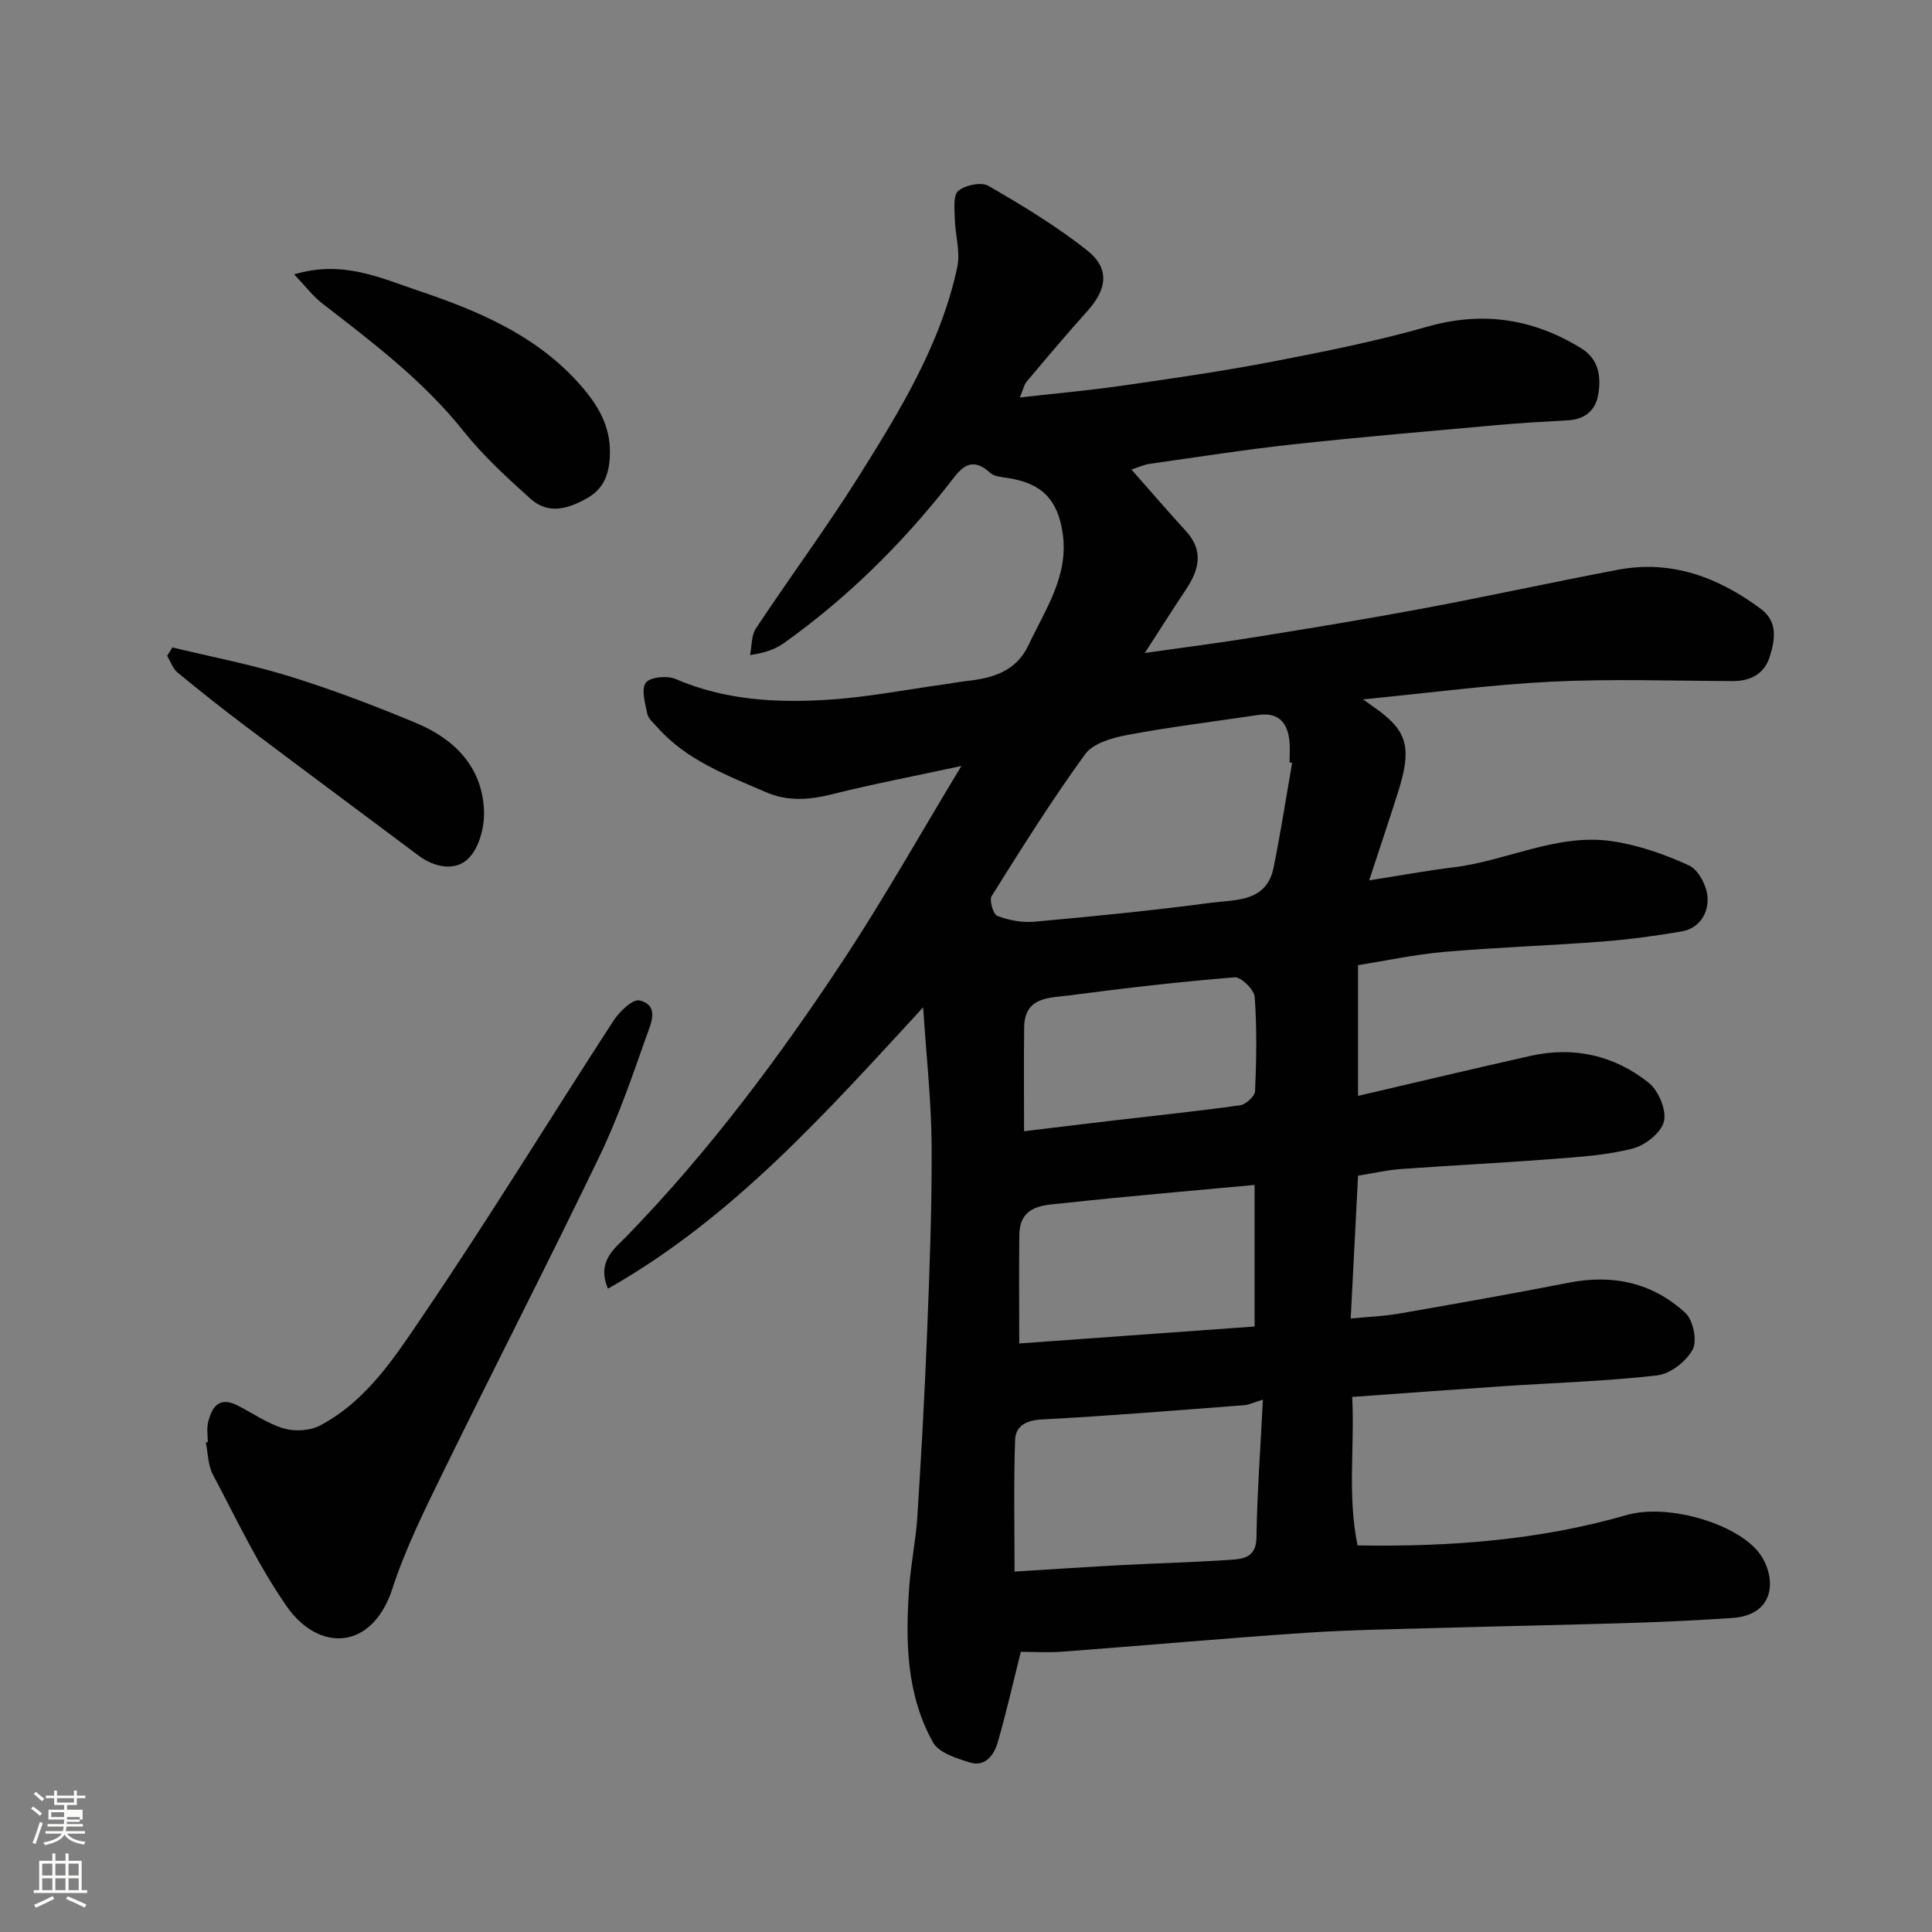 <svg enable-background="new 0 0 400 400" viewBox="0 0 400 400" xmlns="http://www.w3.org/2000/svg"><rect x="0" y="0" width="400" height="400" fill="#808080" stroke="none"/><path d="m6.44 374.46.42-.45c.65.47 1.27.95 1.85 1.44l-.45.49c-.65-.56-1.25-1.06-1.82-1.48m.93 7.33-.63-.26c.55-1.36 1.05-2.8 1.52-4.33.19.1.38.19.59.27-.46 1.29-.95 2.73-1.48 4.32m-.38-10.38.44-.42c.43.34 1.01.82 1.74 1.44l-.49.49c-.53-.51-1.09-1.01-1.69-1.51m2.5.35h1.72v-1.04h.59v1.04h3.52v-1.04h.59v1.04h1.75v.53h-1.75v1.42h-2.03v.97h3.22v2.03h-3.24c0 .35-.01.66-.03.93h3.32v.53h-3.37c-.03.27-.08.58-.15.94h3.96v.53h-3.71c.67.92 1.93 1.48 3.79 1.68-.13.24-.23.44-.29.59-2.13-.38-3.48-1.08-4.04-2.12-.43.97-1.77 1.72-4.03 2.23-.09-.19-.2-.37-.33-.55 2.1-.42 3.37-1.03 3.81-1.83h-3.36v-.53h3.58c.08-.29.13-.61.16-.94h-3.33v-.53h3.39c.02-.27.04-.58.04-.93h-3.23v-2.03h3.25v-.97h-2.07v-1.42h-1.73zm1.12 3.44v1h2.65c.01-.3.02-.44.01-.4v-.25-.35zm1.19-2h3.52v-.91h-3.52zm4.71 3h-2.63v.59c0 .15-.01.28-.01.4h2.64v-1.99z" fill="#fbfcfa"/><path d="m13.56 383.74h.63v1.52h2.72v6.07h1.13v.6h-11.06v-.6h1.13v-6.07h2.73v-1.52h.63v1.52h2.1v-1.52zm-2.69 8.83.38.56c-1.24.63-2.53 1.25-3.85 1.85-.1-.21-.21-.42-.34-.63 1.36-.55 2.63-1.15 3.81-1.78m-2.13-4.27h2.1v-2.45h-2.1zm0 3.04h2.1v-2.46h-2.1zm2.72-3.04h2.1v-2.45h-2.1zm0 3.04h2.1v-2.46h-2.1zm6.07 3.6c-1.41-.71-2.7-1.3-3.86-1.78l.35-.56c1.45.62 2.75 1.19 3.88 1.72zm-1.25-9.09h-2.1v2.45h2.1zm-2.09 5.49h2.1v-2.46h-2.1z" fill="#fbfcfa"/><g fill="#010101"><path d="m211.35 341.99c-1.74 6.91-3.08 12.91-4.8 18.81-.77 2.63-2.61 5.09-5.8 4.09-2.74-.86-6.37-1.99-7.58-4.15-5.57-9.97-5.71-21.06-4.93-32.13.35-4.9 1.38-9.75 1.69-14.64.81-12.69 1.52-25.4 2.02-38.11.51-12.93 1.01-25.87.93-38.8-.06-9.16-1.09-18.31-1.75-28.5-20.26 21.97-39.43 43.61-65.26 58.25-2.42-5.73 1.51-8.42 3.92-10.91 17-17.5 31.51-36.95 44.89-57.23 8.32-12.62 15.75-25.83 24.36-40.08-9.87 2.13-18.4 3.75-26.8 5.86-4.72 1.18-9.18 1.51-13.69-.45-8.09-3.52-16.44-6.6-22.51-13.48-.75-.86-1.82-1.72-2.02-2.73-.44-2.16-1.31-5.08-.31-6.44.88-1.19 4.44-1.52 6.19-.76 10.14 4.37 20.78 4.96 31.46 4.29 8.14-.51 16.22-2.1 24.33-3.22 1.45-.2 2.9-.49 4.36-.65 5.4-.59 10.31-1.95 12.89-7.44 3.47-7.4 8.38-14.33 7.07-23.2-1.03-6.97-4.33-10.32-11.33-11.4-1.27-.2-2.84-.3-3.69-1.08-4.36-4.01-6.54-.2-8.65 2.47-9.86 12.5-21.08 23.56-34.05 32.79-1.7 1.21-3.7 1.99-7 2.48.38-1.87.25-4.08 1.23-5.55 7.03-10.61 14.63-20.85 21.39-31.63 8.49-13.54 16.9-27.26 20.29-43.19.67-3.15-.45-6.66-.52-10.01-.04-1.98-.37-4.84.72-5.73 1.46-1.2 4.76-1.9 6.24-1.04 7.04 4.07 14.07 8.32 20.43 13.35 4.73 3.73 4.17 8.01.06 12.57-4.29 4.77-8.43 9.69-12.56 14.6-.58.7-.76 1.73-1.41 3.29 7.4-.84 14.23-1.44 21.01-2.42 10.35-1.49 20.71-2.97 30.97-4.94 10.86-2.09 21.75-4.26 32.37-7.29 11.52-3.29 21.95-1.64 31.9 4.49 3.6 2.22 4.14 5.91 3.47 9.65-.57 3.23-2.79 5.05-6.22 5.24-4.92.27-9.85.55-14.76.99-14.07 1.27-28.15 2.46-42.19 3.99-9.92 1.08-19.78 2.63-29.66 4.03-1.23.17-2.41.73-3.8 1.18 3.88 4.4 7.53 8.63 11.29 12.75 3.7 4.05 2.73 7.97.05 12.01-2.78 4.18-5.47 8.43-8.57 13.22 8.08-1.15 15.51-2.09 22.9-3.29 11.6-1.87 23.2-3.77 34.75-5.93 13.45-2.52 26.82-5.45 40.26-8 11.12-2.11 20.82 1.54 29.63 8.09 3.6 2.68 2.93 6.46 1.84 9.92-1.1 3.5-3.92 5.04-7.65 5.03-12.5-.04-25.02-.49-37.49.12-12.59.62-25.12 2.31-39.06 3.67 1.98 1.42 2.84 1.99 3.66 2.62 5.62 4.33 6.38 7.82 3.55 16.72-1.82 5.72-3.73 11.41-5.94 18.13 6.35-.99 11.89-2.02 17.47-2.7 11.02-1.34 21.39-7.05 32.75-5.42 5.49.79 10.94 2.72 16 5.03 1.93.88 3.65 4.17 3.83 6.49.25 3.32-1.6 6.53-5.39 7.18-5.47.94-11.01 1.68-16.54 2.1-10.86.83-21.75 1.19-32.59 2.13-6.15.54-12.23 1.86-17.83 2.75v27.06c12.31-2.87 23.99-5.65 35.69-8.28 8.99-2.02 17.37-.11 24.47 5.55 2.04 1.62 3.72 5.63 3.18 7.99-.54 2.32-3.85 4.96-6.42 5.63-5.34 1.38-10.97 1.74-16.51 2.17-10.52.81-21.07 1.33-31.6 2.09-2.77.2-5.51.84-8.81 1.37-.48 9.43-.98 19.12-1.52 29.58 3.77-.37 6.94-.49 10.04-1.03 11.72-2.04 23.44-4.1 35.11-6.39 9.14-1.8 17.38.01 24.15 6.27 1.61 1.49 2.48 5.77 1.5 7.57-1.34 2.46-4.63 5.04-7.34 5.35-10.64 1.22-21.38 1.53-32.07 2.25-10.17.68-20.34 1.44-31.08 2.21.53 10.31-1.02 20.49 1.11 30.74 19.24.32 37.66-1.09 55.69-6.28 8.96-2.58 24.01 2.14 27.99 8.61 3.04 4.94 2.57 12.12-6.15 12.7-6.75.44-13.52.79-20.28 1-13.1.41-26.2.66-39.3 1.03-9.6.28-19.22.4-28.8 1.04-16.75 1.13-33.48 2.64-50.22 3.9-3.12.23-6.27.03-8.65.03zm56.17-184.04c-.18-.03-.35-.06-.53-.09 0-1.5.13-3.01-.03-4.49-.41-3.83-2.33-5.96-6.48-5.34-9.04 1.35-18.12 2.46-27.11 4.14-3.09.58-7.05 1.71-8.7 3.97-6.89 9.48-13.13 19.44-19.36 29.38-.54.86.34 3.81 1.18 4.12 2.39.89 5.15 1.42 7.68 1.19 12.22-1.11 24.44-2.31 36.61-3.93 5.06-.67 11.44-.09 12.9-7.26 1.46-7.2 2.58-14.46 3.84-21.69zm-6.05 131.83c-2.02.62-2.92 1.08-3.86 1.15-13.96 1.05-27.91 2.22-41.88 2.95-3.3.17-5.46 1.37-5.56 4.21-.32 8.9-.12 17.82-.12 27.29 7.99-.49 15.23-.98 22.48-1.36 7.43-.39 14.87-.58 22.28-1.08 2.69-.18 5.27-.52 5.33-4.64.13-9.23.83-18.46 1.33-28.52zm-1.72-44.45c-13.27 1.24-26.32 2.33-39.33 3.75-4.12.45-9.3.26-9.38 6.63-.09 7.28-.02 14.56-.02 22.44 16.52-1.19 32.52-2.34 48.73-3.51 0-9.89 0-19.63 0-29.31zm-47.73-11.12c6.46-.78 12.42-1.51 18.39-2.21 8.79-1.03 17.6-1.94 26.36-3.17 1.19-.17 3.03-1.87 3.08-2.93.28-6.48.4-13.01-.08-19.47-.11-1.53-2.82-4.2-4.16-4.09-11.41.93-22.8 2.24-34.15 3.74-4.09.54-9.33.2-9.42 6.61-.09 6.95-.02 13.91-.02 21.52z"/><path d="m43.02 298.56c0-1.33-.24-2.72.05-3.98.74-3.22 2.24-5.55 6.1-3.6 3.19 1.61 6.21 3.77 9.57 4.76 2.28.67 5.42.5 7.49-.59 9.79-5.15 15.67-14.42 21.56-23.11 13.53-19.93 26.11-40.52 39.24-60.73 1.22-1.88 3.99-4.53 5.39-4.18 4.19 1.04 2.32 4.84 1.47 7.26-2.98 8.42-5.89 16.93-9.75 24.96-10.56 21.92-21.69 43.56-32.39 65.42-3.86 7.89-7.81 15.85-10.52 24.17-4.15 12.73-15.19 13.26-21.91 3.58-5.9-8.51-10.38-18.04-15.25-27.24-1.02-1.92-1-4.4-1.46-6.62.14-.04.28-.07.41-.1z"/><path d="m60.91 56.81c10.01-3.03 17.93.76 25.72 3.38 12.09 4.07 23.93 9.01 32.87 18.79 3.85 4.21 6.87 8.75 6.78 14.77-.06 3.88-.96 7.23-4.62 9.33-3.94 2.26-8.09 3.54-11.82.19-4.87-4.38-9.78-8.87-13.84-13.97-8.32-10.43-18.76-18.35-29.17-26.39-2.06-1.58-3.67-3.74-5.92-6.1z"/><path d="m35.69 134.04c8.14 1.97 16.41 3.55 24.39 6.03 8.81 2.74 17.47 6.04 26 9.59 7.99 3.32 13.77 9.08 14.13 18.21.13 3.31-.99 7.62-3.19 9.83-2.72 2.73-7 1.96-10.4-.59-11.87-8.9-23.79-17.73-35.64-26.65-4.83-3.63-9.57-7.38-14.23-11.23-.99-.82-1.44-2.28-2.14-3.45.36-.58.72-1.16 1.08-1.74z"/></g></svg>